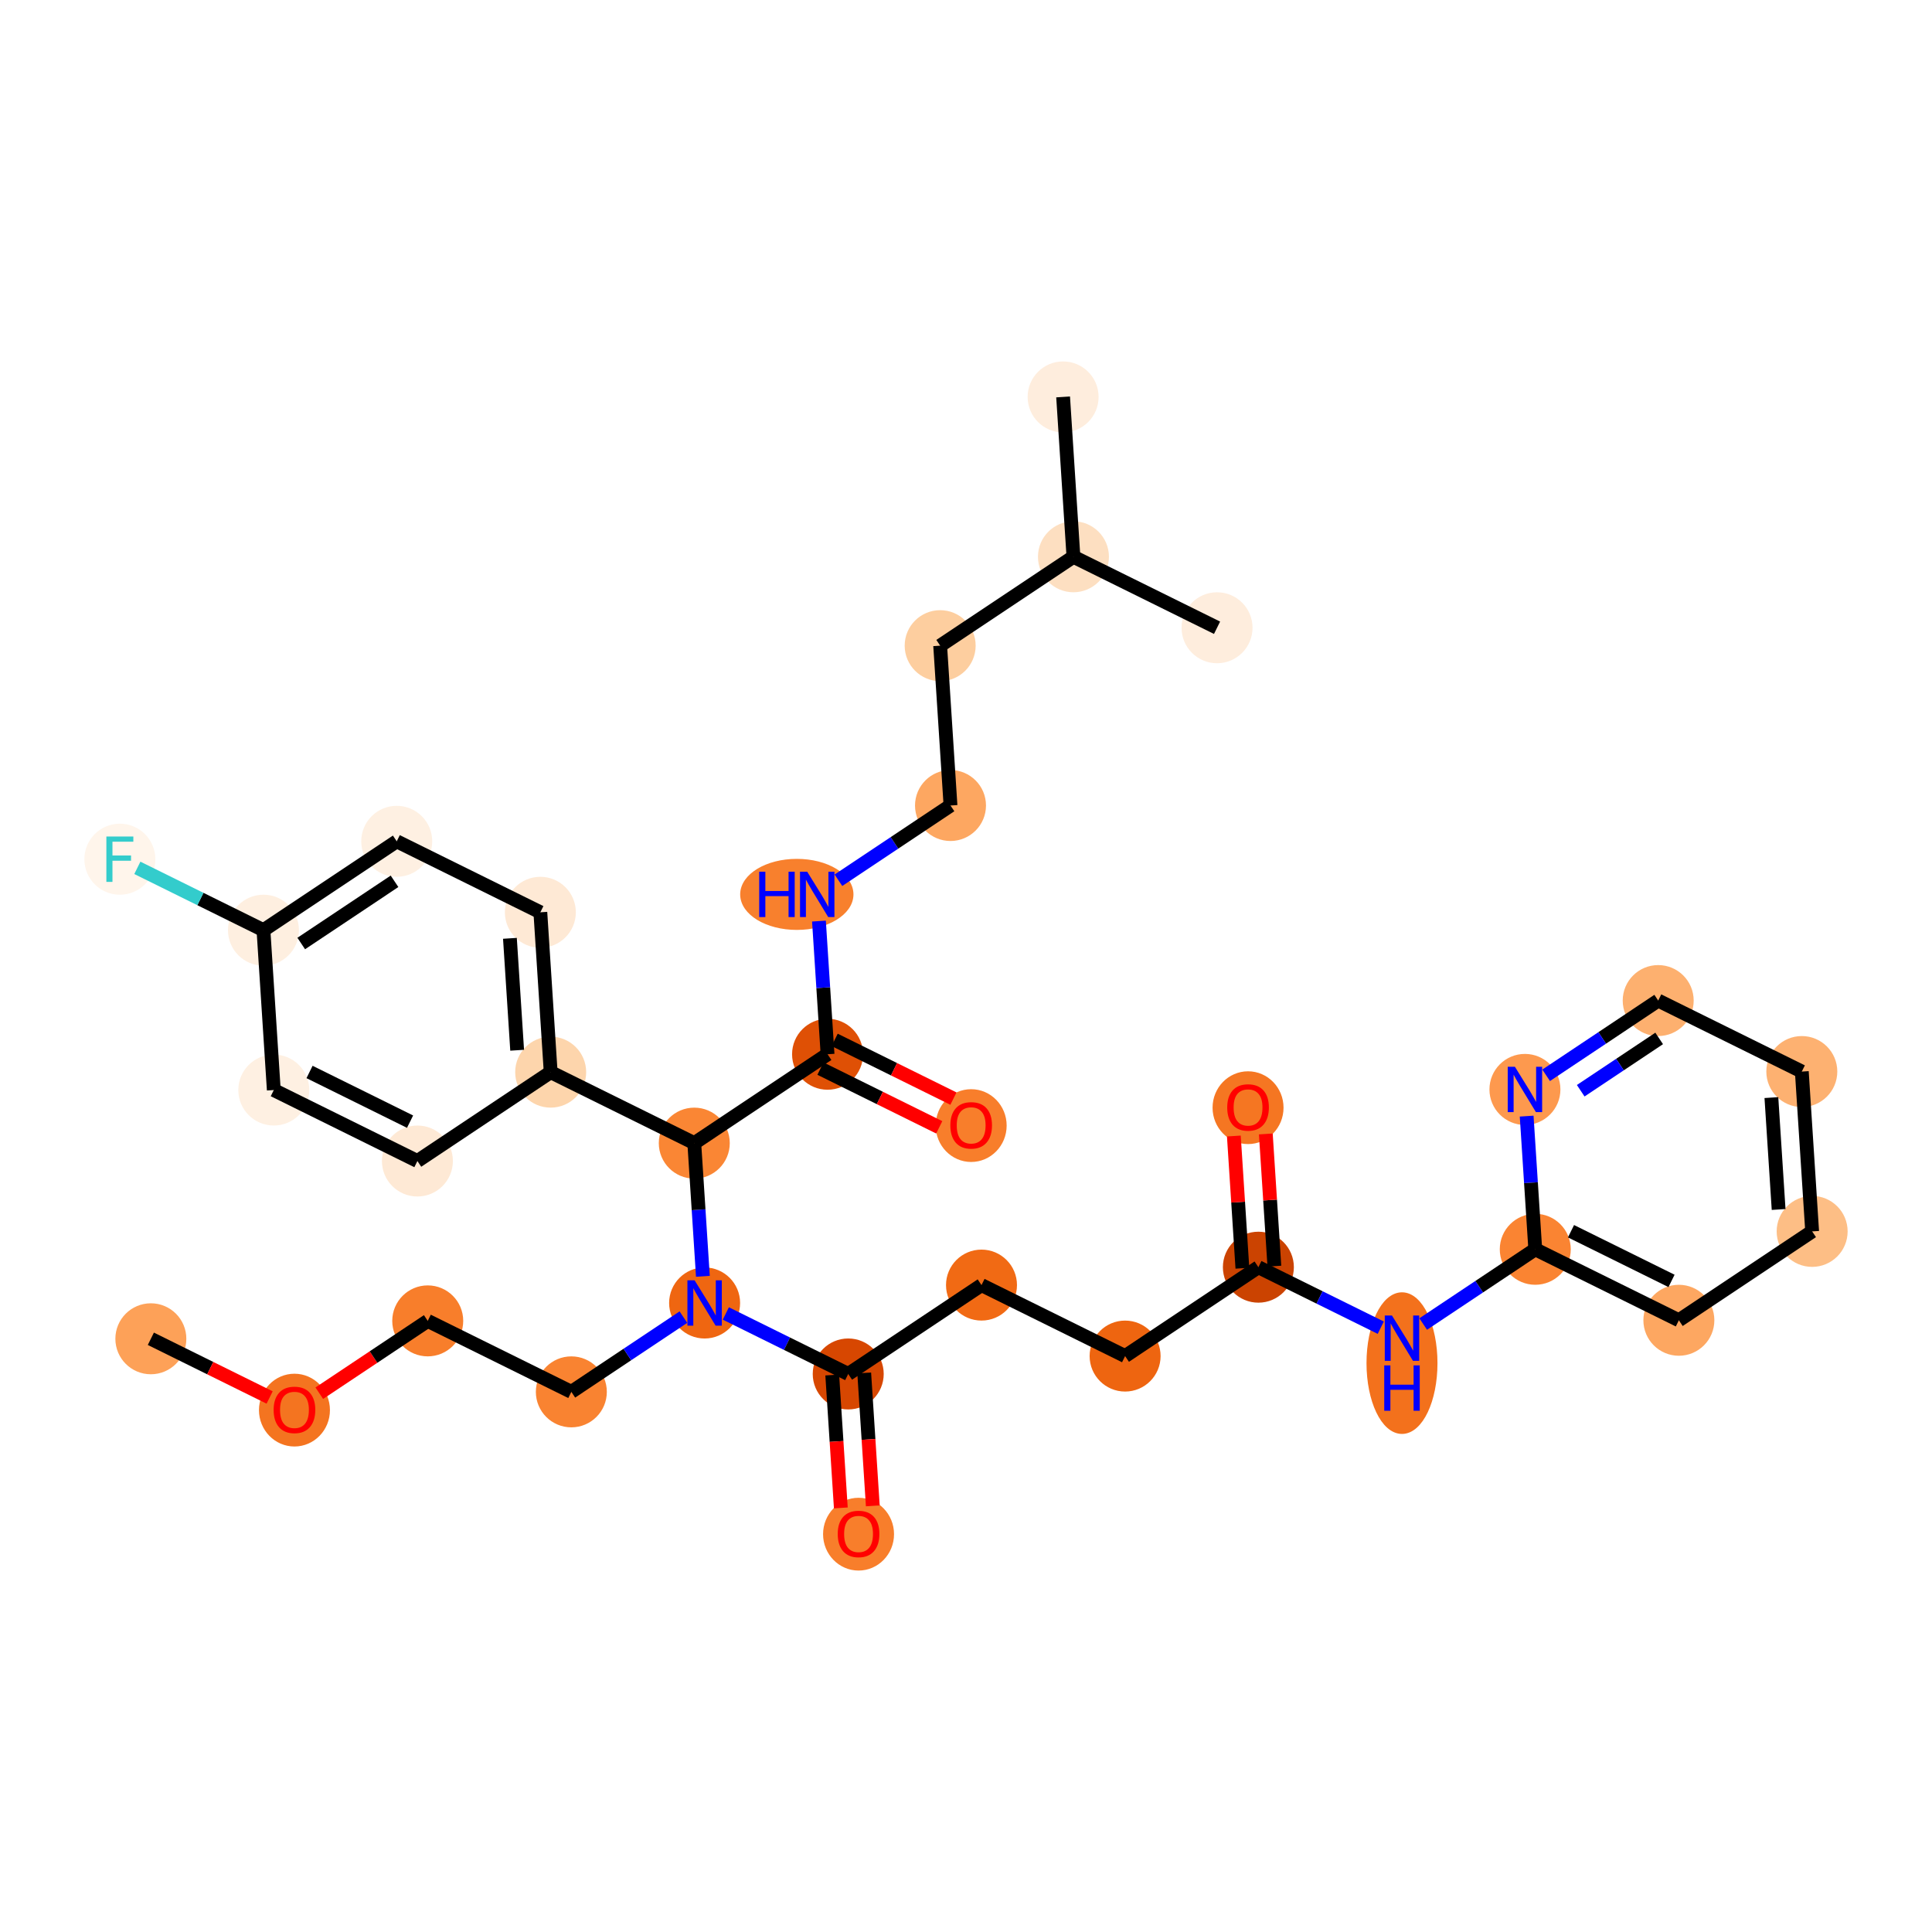 <?xml version='1.0' encoding='iso-8859-1'?>
<svg version='1.1' baseProfile='full'
              xmlns='http://www.w3.org/2000/svg'
                      xmlns:rdkit='http://www.rdkit.org/xml'
                      xmlns:xlink='http://www.w3.org/1999/xlink'
                  xml:space='preserve'
width='280px' height='280px' viewBox='0 0 280 280'>
<!-- END OF HEADER -->
<rect style='opacity:1.0;fill:#FFFFFF;stroke:none' width='280' height='280' x='0' y='0'> </rect>
<ellipse cx='21.863' cy='194.026' rx='4.643' ry='4.643'  style='fill:#FDA158;fill-rule:evenodd;stroke:#FDA158;stroke-width:1.0px;stroke-linecap:butt;stroke-linejoin:miter;stroke-opacity:1' />
<ellipse cx='42.675' cy='204.364' rx='4.643' ry='4.774'  style='fill:#F47420;fill-rule:evenodd;stroke:#F47420;stroke-width:1.0px;stroke-linecap:butt;stroke-linejoin:miter;stroke-opacity:1' />
<ellipse cx='61.991' cy='191.432' rx='4.643' ry='4.643'  style='fill:#F87E2B;fill-rule:evenodd;stroke:#F87E2B;stroke-width:1.0px;stroke-linecap:butt;stroke-linejoin:miter;stroke-opacity:1' />
<ellipse cx='82.803' cy='201.719' rx='4.643' ry='4.643'  style='fill:#F98331;fill-rule:evenodd;stroke:#F98331;stroke-width:1.0px;stroke-linecap:butt;stroke-linejoin:miter;stroke-opacity:1' />
<ellipse cx='102.118' cy='188.838' rx='4.643' ry='4.649'  style='fill:#EF6611;fill-rule:evenodd;stroke:#EF6611;stroke-width:1.0px;stroke-linecap:butt;stroke-linejoin:miter;stroke-opacity:1' />
<ellipse cx='122.931' cy='199.125' rx='4.643' ry='4.643'  style='fill:#D74701;fill-rule:evenodd;stroke:#D74701;stroke-width:1.0px;stroke-linecap:butt;stroke-linejoin:miter;stroke-opacity:1' />
<ellipse cx='124.428' cy='222.344' rx='4.643' ry='4.774'  style='fill:#F87E2B;fill-rule:evenodd;stroke:#F87E2B;stroke-width:1.0px;stroke-linecap:butt;stroke-linejoin:miter;stroke-opacity:1' />
<ellipse cx='142.246' cy='186.245' rx='4.643' ry='4.643'  style='fill:#F16A14;fill-rule:evenodd;stroke:#F16A14;stroke-width:1.0px;stroke-linecap:butt;stroke-linejoin:miter;stroke-opacity:1' />
<ellipse cx='163.059' cy='196.532' rx='4.643' ry='4.643'  style='fill:#EE6510;fill-rule:evenodd;stroke:#EE6510;stroke-width:1.0px;stroke-linecap:butt;stroke-linejoin:miter;stroke-opacity:1' />
<ellipse cx='182.374' cy='183.651' rx='4.643' ry='4.643'  style='fill:#CB4301;fill-rule:evenodd;stroke:#CB4301;stroke-width:1.0px;stroke-linecap:butt;stroke-linejoin:miter;stroke-opacity:1' />
<ellipse cx='180.877' cy='160.534' rx='4.643' ry='4.774'  style='fill:#F57622;fill-rule:evenodd;stroke:#F57622;stroke-width:1.0px;stroke-linecap:butt;stroke-linejoin:miter;stroke-opacity:1' />
<ellipse cx='203.187' cy='197.554' rx='4.643' ry='9.763'  style='fill:#F3711C;fill-rule:evenodd;stroke:#F3711C;stroke-width:1.0px;stroke-linecap:butt;stroke-linejoin:miter;stroke-opacity:1' />
<ellipse cx='222.502' cy='181.057' rx='4.643' ry='4.643'  style='fill:#FA8432;fill-rule:evenodd;stroke:#FA8432;stroke-width:1.0px;stroke-linecap:butt;stroke-linejoin:miter;stroke-opacity:1' />
<ellipse cx='243.314' cy='191.344' rx='4.643' ry='4.643'  style='fill:#FDA761;fill-rule:evenodd;stroke:#FDA761;stroke-width:1.0px;stroke-linecap:butt;stroke-linejoin:miter;stroke-opacity:1' />
<ellipse cx='262.63' cy='178.464' rx='4.643' ry='4.643'  style='fill:#FDBE85;fill-rule:evenodd;stroke:#FDBE85;stroke-width:1.0px;stroke-linecap:butt;stroke-linejoin:miter;stroke-opacity:1' />
<ellipse cx='261.132' cy='155.296' rx='4.643' ry='4.643'  style='fill:#FDB171;fill-rule:evenodd;stroke:#FDB171;stroke-width:1.0px;stroke-linecap:butt;stroke-linejoin:miter;stroke-opacity:1' />
<ellipse cx='240.319' cy='145.009' rx='4.643' ry='4.643'  style='fill:#FDB06F;fill-rule:evenodd;stroke:#FDB06F;stroke-width:1.0px;stroke-linecap:butt;stroke-linejoin:miter;stroke-opacity:1' />
<ellipse cx='221.004' cy='157.89' rx='4.643' ry='4.649'  style='fill:#FD994E;fill-rule:evenodd;stroke:#FD994E;stroke-width:1.0px;stroke-linecap:butt;stroke-linejoin:miter;stroke-opacity:1' />
<ellipse cx='100.621' cy='165.671' rx='4.643' ry='4.643'  style='fill:#FA8634;fill-rule:evenodd;stroke:#FA8634;stroke-width:1.0px;stroke-linecap:butt;stroke-linejoin:miter;stroke-opacity:1' />
<ellipse cx='119.936' cy='152.79' rx='4.643' ry='4.643'  style='fill:#DF5005;fill-rule:evenodd;stroke:#DF5005;stroke-width:1.0px;stroke-linecap:butt;stroke-linejoin:miter;stroke-opacity:1' />
<ellipse cx='140.749' cy='163.128' rx='4.643' ry='4.774'  style='fill:#F87E2B;fill-rule:evenodd;stroke:#F87E2B;stroke-width:1.0px;stroke-linecap:butt;stroke-linejoin:miter;stroke-opacity:1' />
<ellipse cx='115.481' cy='129.622' rx='7.709' ry='4.649'  style='fill:#F8802D;fill-rule:evenodd;stroke:#F8802D;stroke-width:1.0px;stroke-linecap:butt;stroke-linejoin:miter;stroke-opacity:1' />
<ellipse cx='137.754' cy='116.741' rx='4.643' ry='4.643'  style='fill:#FDA761;fill-rule:evenodd;stroke:#FDA761;stroke-width:1.0px;stroke-linecap:butt;stroke-linejoin:miter;stroke-opacity:1' />
<ellipse cx='136.256' cy='93.574' rx='4.643' ry='4.643'  style='fill:#FDCE9F;fill-rule:evenodd;stroke:#FDCE9F;stroke-width:1.0px;stroke-linecap:butt;stroke-linejoin:miter;stroke-opacity:1' />
<ellipse cx='155.572' cy='80.693' rx='4.643' ry='4.643'  style='fill:#FDDFC1;fill-rule:evenodd;stroke:#FDDFC1;stroke-width:1.0px;stroke-linecap:butt;stroke-linejoin:miter;stroke-opacity:1' />
<ellipse cx='154.074' cy='57.525' rx='4.643' ry='4.643'  style='fill:#FEEDDD;fill-rule:evenodd;stroke:#FEEDDD;stroke-width:1.0px;stroke-linecap:butt;stroke-linejoin:miter;stroke-opacity:1' />
<ellipse cx='176.384' cy='90.98' rx='4.643' ry='4.643'  style='fill:#FEEDDD;fill-rule:evenodd;stroke:#FEEDDD;stroke-width:1.0px;stroke-linecap:butt;stroke-linejoin:miter;stroke-opacity:1' />
<ellipse cx='79.808' cy='155.384' rx='4.643' ry='4.643'  style='fill:#FDD5AC;fill-rule:evenodd;stroke:#FDD5AC;stroke-width:1.0px;stroke-linecap:butt;stroke-linejoin:miter;stroke-opacity:1' />
<ellipse cx='78.311' cy='132.216' rx='4.643' ry='4.643'  style='fill:#FEE9D5;fill-rule:evenodd;stroke:#FEE9D5;stroke-width:1.0px;stroke-linecap:butt;stroke-linejoin:miter;stroke-opacity:1' />
<ellipse cx='57.498' cy='121.929' rx='4.643' ry='4.643'  style='fill:#FEF0E2;fill-rule:evenodd;stroke:#FEF0E2;stroke-width:1.0px;stroke-linecap:butt;stroke-linejoin:miter;stroke-opacity:1' />
<ellipse cx='38.183' cy='134.809' rx='4.643' ry='4.643'  style='fill:#FEEFE0;fill-rule:evenodd;stroke:#FEEFE0;stroke-width:1.0px;stroke-linecap:butt;stroke-linejoin:miter;stroke-opacity:1' />
<ellipse cx='17.37' cy='124.522' rx='4.643' ry='4.649'  style='fill:#FFF5EB;fill-rule:evenodd;stroke:#FFF5EB;stroke-width:1.0px;stroke-linecap:butt;stroke-linejoin:miter;stroke-opacity:1' />
<ellipse cx='39.681' cy='157.977' rx='4.643' ry='4.643'  style='fill:#FEF0E2;fill-rule:evenodd;stroke:#FEF0E2;stroke-width:1.0px;stroke-linecap:butt;stroke-linejoin:miter;stroke-opacity:1' />
<ellipse cx='60.493' cy='168.264' rx='4.643' ry='4.643'  style='fill:#FEE9D5;fill-rule:evenodd;stroke:#FEE9D5;stroke-width:1.0px;stroke-linecap:butt;stroke-linejoin:miter;stroke-opacity:1' />
<path class='bond-0 atom-0 atom-1' d='M 21.863,194.026 L 30.47,198.28' style='fill:none;fill-rule:evenodd;stroke:#000000;stroke-width:2.0px;stroke-linecap:butt;stroke-linejoin:miter;stroke-opacity:1' />
<path class='bond-0 atom-0 atom-1' d='M 30.47,198.28 L 39.077,202.534' style='fill:none;fill-rule:evenodd;stroke:#FF0000;stroke-width:2.0px;stroke-linecap:butt;stroke-linejoin:miter;stroke-opacity:1' />
<path class='bond-1 atom-1 atom-2' d='M 46.274,201.913 L 54.132,196.673' style='fill:none;fill-rule:evenodd;stroke:#FF0000;stroke-width:2.0px;stroke-linecap:butt;stroke-linejoin:miter;stroke-opacity:1' />
<path class='bond-1 atom-1 atom-2' d='M 54.132,196.673 L 61.991,191.432' style='fill:none;fill-rule:evenodd;stroke:#000000;stroke-width:2.0px;stroke-linecap:butt;stroke-linejoin:miter;stroke-opacity:1' />
<path class='bond-2 atom-2 atom-3' d='M 61.991,191.432 L 82.803,201.719' style='fill:none;fill-rule:evenodd;stroke:#000000;stroke-width:2.0px;stroke-linecap:butt;stroke-linejoin:miter;stroke-opacity:1' />
<path class='bond-3 atom-3 atom-4' d='M 82.803,201.719 L 90.924,196.304' style='fill:none;fill-rule:evenodd;stroke:#000000;stroke-width:2.0px;stroke-linecap:butt;stroke-linejoin:miter;stroke-opacity:1' />
<path class='bond-3 atom-3 atom-4' d='M 90.924,196.304 L 99.045,190.888' style='fill:none;fill-rule:evenodd;stroke:#0000FF;stroke-width:2.0px;stroke-linecap:butt;stroke-linejoin:miter;stroke-opacity:1' />
<path class='bond-4 atom-4 atom-5' d='M 105.192,190.358 L 114.062,194.742' style='fill:none;fill-rule:evenodd;stroke:#0000FF;stroke-width:2.0px;stroke-linecap:butt;stroke-linejoin:miter;stroke-opacity:1' />
<path class='bond-4 atom-4 atom-5' d='M 114.062,194.742 L 122.931,199.125' style='fill:none;fill-rule:evenodd;stroke:#000000;stroke-width:2.0px;stroke-linecap:butt;stroke-linejoin:miter;stroke-opacity:1' />
<path class='bond-17 atom-4 atom-18' d='M 101.868,184.971 L 101.245,175.321' style='fill:none;fill-rule:evenodd;stroke:#0000FF;stroke-width:2.0px;stroke-linecap:butt;stroke-linejoin:miter;stroke-opacity:1' />
<path class='bond-17 atom-4 atom-18' d='M 101.245,175.321 L 100.621,165.671' style='fill:none;fill-rule:evenodd;stroke:#000000;stroke-width:2.0px;stroke-linecap:butt;stroke-linejoin:miter;stroke-opacity:1' />
<path class='bond-5 atom-5 atom-6' d='M 120.614,199.275 L 121.237,208.907' style='fill:none;fill-rule:evenodd;stroke:#000000;stroke-width:2.0px;stroke-linecap:butt;stroke-linejoin:miter;stroke-opacity:1' />
<path class='bond-5 atom-5 atom-6' d='M 121.237,208.907 L 121.859,218.538' style='fill:none;fill-rule:evenodd;stroke:#FF0000;stroke-width:2.0px;stroke-linecap:butt;stroke-linejoin:miter;stroke-opacity:1' />
<path class='bond-5 atom-5 atom-6' d='M 125.248,198.976 L 125.87,208.607' style='fill:none;fill-rule:evenodd;stroke:#000000;stroke-width:2.0px;stroke-linecap:butt;stroke-linejoin:miter;stroke-opacity:1' />
<path class='bond-5 atom-5 atom-6' d='M 125.87,208.607 L 126.493,218.239' style='fill:none;fill-rule:evenodd;stroke:#FF0000;stroke-width:2.0px;stroke-linecap:butt;stroke-linejoin:miter;stroke-opacity:1' />
<path class='bond-6 atom-5 atom-7' d='M 122.931,199.125 L 142.246,186.245' style='fill:none;fill-rule:evenodd;stroke:#000000;stroke-width:2.0px;stroke-linecap:butt;stroke-linejoin:miter;stroke-opacity:1' />
<path class='bond-7 atom-7 atom-8' d='M 142.246,186.245 L 163.059,196.532' style='fill:none;fill-rule:evenodd;stroke:#000000;stroke-width:2.0px;stroke-linecap:butt;stroke-linejoin:miter;stroke-opacity:1' />
<path class='bond-8 atom-8 atom-9' d='M 163.059,196.532 L 182.374,183.651' style='fill:none;fill-rule:evenodd;stroke:#000000;stroke-width:2.0px;stroke-linecap:butt;stroke-linejoin:miter;stroke-opacity:1' />
<path class='bond-9 atom-9 atom-10' d='M 184.691,183.501 L 184.072,173.921' style='fill:none;fill-rule:evenodd;stroke:#000000;stroke-width:2.0px;stroke-linecap:butt;stroke-linejoin:miter;stroke-opacity:1' />
<path class='bond-9 atom-9 atom-10' d='M 184.072,173.921 L 183.452,164.341' style='fill:none;fill-rule:evenodd;stroke:#FF0000;stroke-width:2.0px;stroke-linecap:butt;stroke-linejoin:miter;stroke-opacity:1' />
<path class='bond-9 atom-9 atom-10' d='M 180.057,183.801 L 179.438,174.22' style='fill:none;fill-rule:evenodd;stroke:#000000;stroke-width:2.0px;stroke-linecap:butt;stroke-linejoin:miter;stroke-opacity:1' />
<path class='bond-9 atom-9 atom-10' d='M 179.438,174.22 L 178.819,164.64' style='fill:none;fill-rule:evenodd;stroke:#FF0000;stroke-width:2.0px;stroke-linecap:butt;stroke-linejoin:miter;stroke-opacity:1' />
<path class='bond-10 atom-9 atom-11' d='M 182.374,183.651 L 191.243,188.035' style='fill:none;fill-rule:evenodd;stroke:#000000;stroke-width:2.0px;stroke-linecap:butt;stroke-linejoin:miter;stroke-opacity:1' />
<path class='bond-10 atom-9 atom-11' d='M 191.243,188.035 L 200.113,192.419' style='fill:none;fill-rule:evenodd;stroke:#0000FF;stroke-width:2.0px;stroke-linecap:butt;stroke-linejoin:miter;stroke-opacity:1' />
<path class='bond-11 atom-11 atom-12' d='M 206.26,191.888 L 214.381,186.473' style='fill:none;fill-rule:evenodd;stroke:#0000FF;stroke-width:2.0px;stroke-linecap:butt;stroke-linejoin:miter;stroke-opacity:1' />
<path class='bond-11 atom-11 atom-12' d='M 214.381,186.473 L 222.502,181.057' style='fill:none;fill-rule:evenodd;stroke:#000000;stroke-width:2.0px;stroke-linecap:butt;stroke-linejoin:miter;stroke-opacity:1' />
<path class='bond-12 atom-12 atom-13' d='M 222.502,181.057 L 243.314,191.344' style='fill:none;fill-rule:evenodd;stroke:#000000;stroke-width:2.0px;stroke-linecap:butt;stroke-linejoin:miter;stroke-opacity:1' />
<path class='bond-12 atom-12 atom-13' d='M 227.681,178.438 L 242.25,185.639' style='fill:none;fill-rule:evenodd;stroke:#000000;stroke-width:2.0px;stroke-linecap:butt;stroke-linejoin:miter;stroke-opacity:1' />
<path class='bond-33 atom-17 atom-12' d='M 221.254,161.757 L 221.878,171.407' style='fill:none;fill-rule:evenodd;stroke:#0000FF;stroke-width:2.0px;stroke-linecap:butt;stroke-linejoin:miter;stroke-opacity:1' />
<path class='bond-33 atom-17 atom-12' d='M 221.878,171.407 L 222.502,181.057' style='fill:none;fill-rule:evenodd;stroke:#000000;stroke-width:2.0px;stroke-linecap:butt;stroke-linejoin:miter;stroke-opacity:1' />
<path class='bond-13 atom-13 atom-14' d='M 243.314,191.344 L 262.63,178.464' style='fill:none;fill-rule:evenodd;stroke:#000000;stroke-width:2.0px;stroke-linecap:butt;stroke-linejoin:miter;stroke-opacity:1' />
<path class='bond-14 atom-14 atom-15' d='M 262.63,178.464 L 261.132,155.296' style='fill:none;fill-rule:evenodd;stroke:#000000;stroke-width:2.0px;stroke-linecap:butt;stroke-linejoin:miter;stroke-opacity:1' />
<path class='bond-14 atom-14 atom-15' d='M 257.771,175.288 L 256.723,159.071' style='fill:none;fill-rule:evenodd;stroke:#000000;stroke-width:2.0px;stroke-linecap:butt;stroke-linejoin:miter;stroke-opacity:1' />
<path class='bond-15 atom-15 atom-16' d='M 261.132,155.296 L 240.319,145.009' style='fill:none;fill-rule:evenodd;stroke:#000000;stroke-width:2.0px;stroke-linecap:butt;stroke-linejoin:miter;stroke-opacity:1' />
<path class='bond-16 atom-16 atom-17' d='M 240.319,145.009 L 232.199,150.424' style='fill:none;fill-rule:evenodd;stroke:#000000;stroke-width:2.0px;stroke-linecap:butt;stroke-linejoin:miter;stroke-opacity:1' />
<path class='bond-16 atom-16 atom-17' d='M 232.199,150.424 L 224.078,155.84' style='fill:none;fill-rule:evenodd;stroke:#0000FF;stroke-width:2.0px;stroke-linecap:butt;stroke-linejoin:miter;stroke-opacity:1' />
<path class='bond-16 atom-16 atom-17' d='M 240.459,150.497 L 234.775,154.287' style='fill:none;fill-rule:evenodd;stroke:#000000;stroke-width:2.0px;stroke-linecap:butt;stroke-linejoin:miter;stroke-opacity:1' />
<path class='bond-16 atom-16 atom-17' d='M 234.775,154.287 L 229.09,158.078' style='fill:none;fill-rule:evenodd;stroke:#0000FF;stroke-width:2.0px;stroke-linecap:butt;stroke-linejoin:miter;stroke-opacity:1' />
<path class='bond-18 atom-18 atom-19' d='M 100.621,165.671 L 119.936,152.79' style='fill:none;fill-rule:evenodd;stroke:#000000;stroke-width:2.0px;stroke-linecap:butt;stroke-linejoin:miter;stroke-opacity:1' />
<path class='bond-26 atom-18 atom-27' d='M 100.621,165.671 L 79.808,155.384' style='fill:none;fill-rule:evenodd;stroke:#000000;stroke-width:2.0px;stroke-linecap:butt;stroke-linejoin:miter;stroke-opacity:1' />
<path class='bond-19 atom-19 atom-20' d='M 118.907,154.871 L 127.514,159.125' style='fill:none;fill-rule:evenodd;stroke:#000000;stroke-width:2.0px;stroke-linecap:butt;stroke-linejoin:miter;stroke-opacity:1' />
<path class='bond-19 atom-19 atom-20' d='M 127.514,159.125 L 136.122,163.38' style='fill:none;fill-rule:evenodd;stroke:#FF0000;stroke-width:2.0px;stroke-linecap:butt;stroke-linejoin:miter;stroke-opacity:1' />
<path class='bond-19 atom-19 atom-20' d='M 120.965,150.709 L 129.572,154.963' style='fill:none;fill-rule:evenodd;stroke:#000000;stroke-width:2.0px;stroke-linecap:butt;stroke-linejoin:miter;stroke-opacity:1' />
<path class='bond-19 atom-19 atom-20' d='M 129.572,154.963 L 138.179,159.217' style='fill:none;fill-rule:evenodd;stroke:#FF0000;stroke-width:2.0px;stroke-linecap:butt;stroke-linejoin:miter;stroke-opacity:1' />
<path class='bond-20 atom-19 atom-21' d='M 119.936,152.79 L 119.312,143.14' style='fill:none;fill-rule:evenodd;stroke:#000000;stroke-width:2.0px;stroke-linecap:butt;stroke-linejoin:miter;stroke-opacity:1' />
<path class='bond-20 atom-19 atom-21' d='M 119.312,143.14 L 118.689,133.49' style='fill:none;fill-rule:evenodd;stroke:#0000FF;stroke-width:2.0px;stroke-linecap:butt;stroke-linejoin:miter;stroke-opacity:1' />
<path class='bond-21 atom-21 atom-22' d='M 121.512,127.572 L 129.633,122.157' style='fill:none;fill-rule:evenodd;stroke:#0000FF;stroke-width:2.0px;stroke-linecap:butt;stroke-linejoin:miter;stroke-opacity:1' />
<path class='bond-21 atom-21 atom-22' d='M 129.633,122.157 L 137.754,116.741' style='fill:none;fill-rule:evenodd;stroke:#000000;stroke-width:2.0px;stroke-linecap:butt;stroke-linejoin:miter;stroke-opacity:1' />
<path class='bond-22 atom-22 atom-23' d='M 137.754,116.741 L 136.256,93.574' style='fill:none;fill-rule:evenodd;stroke:#000000;stroke-width:2.0px;stroke-linecap:butt;stroke-linejoin:miter;stroke-opacity:1' />
<path class='bond-23 atom-23 atom-24' d='M 136.256,93.574 L 155.572,80.693' style='fill:none;fill-rule:evenodd;stroke:#000000;stroke-width:2.0px;stroke-linecap:butt;stroke-linejoin:miter;stroke-opacity:1' />
<path class='bond-24 atom-24 atom-25' d='M 155.572,80.693 L 154.074,57.525' style='fill:none;fill-rule:evenodd;stroke:#000000;stroke-width:2.0px;stroke-linecap:butt;stroke-linejoin:miter;stroke-opacity:1' />
<path class='bond-25 atom-24 atom-26' d='M 155.572,80.693 L 176.384,90.98' style='fill:none;fill-rule:evenodd;stroke:#000000;stroke-width:2.0px;stroke-linecap:butt;stroke-linejoin:miter;stroke-opacity:1' />
<path class='bond-27 atom-27 atom-28' d='M 79.808,155.384 L 78.311,132.216' style='fill:none;fill-rule:evenodd;stroke:#000000;stroke-width:2.0px;stroke-linecap:butt;stroke-linejoin:miter;stroke-opacity:1' />
<path class='bond-27 atom-27 atom-28' d='M 74.95,152.208 L 73.902,135.99' style='fill:none;fill-rule:evenodd;stroke:#000000;stroke-width:2.0px;stroke-linecap:butt;stroke-linejoin:miter;stroke-opacity:1' />
<path class='bond-34 atom-33 atom-27' d='M 60.493,168.264 L 79.808,155.384' style='fill:none;fill-rule:evenodd;stroke:#000000;stroke-width:2.0px;stroke-linecap:butt;stroke-linejoin:miter;stroke-opacity:1' />
<path class='bond-28 atom-28 atom-29' d='M 78.311,132.216 L 57.498,121.929' style='fill:none;fill-rule:evenodd;stroke:#000000;stroke-width:2.0px;stroke-linecap:butt;stroke-linejoin:miter;stroke-opacity:1' />
<path class='bond-29 atom-29 atom-30' d='M 57.498,121.929 L 38.183,134.809' style='fill:none;fill-rule:evenodd;stroke:#000000;stroke-width:2.0px;stroke-linecap:butt;stroke-linejoin:miter;stroke-opacity:1' />
<path class='bond-29 atom-29 atom-30' d='M 57.177,127.724 L 43.657,136.74' style='fill:none;fill-rule:evenodd;stroke:#000000;stroke-width:2.0px;stroke-linecap:butt;stroke-linejoin:miter;stroke-opacity:1' />
<path class='bond-30 atom-30 atom-31' d='M 38.183,134.809 L 29.044,130.292' style='fill:none;fill-rule:evenodd;stroke:#000000;stroke-width:2.0px;stroke-linecap:butt;stroke-linejoin:miter;stroke-opacity:1' />
<path class='bond-30 atom-30 atom-31' d='M 29.044,130.292 L 19.906,125.775' style='fill:none;fill-rule:evenodd;stroke:#33CCCC;stroke-width:2.0px;stroke-linecap:butt;stroke-linejoin:miter;stroke-opacity:1' />
<path class='bond-31 atom-30 atom-32' d='M 38.183,134.809 L 39.681,157.977' style='fill:none;fill-rule:evenodd;stroke:#000000;stroke-width:2.0px;stroke-linecap:butt;stroke-linejoin:miter;stroke-opacity:1' />
<path class='bond-32 atom-32 atom-33' d='M 39.681,157.977 L 60.493,168.264' style='fill:none;fill-rule:evenodd;stroke:#000000;stroke-width:2.0px;stroke-linecap:butt;stroke-linejoin:miter;stroke-opacity:1' />
<path class='bond-32 atom-32 atom-33' d='M 44.86,155.358 L 59.429,162.559' style='fill:none;fill-rule:evenodd;stroke:#000000;stroke-width:2.0px;stroke-linecap:butt;stroke-linejoin:miter;stroke-opacity:1' />
<path  class='atom-1' d='M 39.657 204.331
Q 39.657 202.753, 40.437 201.87
Q 41.218 200.988, 42.675 200.988
Q 44.133 200.988, 44.913 201.87
Q 45.694 202.753, 45.694 204.331
Q 45.694 205.929, 44.904 206.839
Q 44.115 207.739, 42.675 207.739
Q 41.227 207.739, 40.437 206.839
Q 39.657 205.938, 39.657 204.331
M 42.675 206.997
Q 43.678 206.997, 44.217 206.328
Q 44.765 205.65, 44.765 204.331
Q 44.765 203.041, 44.217 202.39
Q 43.678 201.731, 42.675 201.731
Q 41.672 201.731, 41.125 202.381
Q 40.586 203.031, 40.586 204.331
Q 40.586 205.659, 41.125 206.328
Q 41.672 206.997, 42.675 206.997
' fill='#FF0000'/>
<path  class='atom-4' d='M 100.665 185.551
L 102.82 189.033
Q 103.033 189.377, 103.377 189.999
Q 103.72 190.621, 103.739 190.659
L 103.739 185.551
L 104.612 185.551
L 104.612 192.126
L 103.711 192.126
L 101.399 188.318
Q 101.129 187.873, 100.842 187.362
Q 100.563 186.851, 100.479 186.693
L 100.479 192.126
L 99.625 192.126
L 99.625 185.551
L 100.665 185.551
' fill='#0000FF'/>
<path  class='atom-6' d='M 121.41 222.312
Q 121.41 220.733, 122.19 219.851
Q 122.971 218.969, 124.428 218.969
Q 125.886 218.969, 126.667 219.851
Q 127.447 220.733, 127.447 222.312
Q 127.447 223.909, 126.657 224.819
Q 125.868 225.72, 124.428 225.72
Q 122.98 225.72, 122.19 224.819
Q 121.41 223.918, 121.41 222.312
M 124.428 224.977
Q 125.431 224.977, 125.97 224.308
Q 126.518 223.63, 126.518 222.312
Q 126.518 221.021, 125.97 220.371
Q 125.431 219.712, 124.428 219.712
Q 123.426 219.712, 122.878 220.362
Q 122.339 221.012, 122.339 222.312
Q 122.339 223.64, 122.878 224.308
Q 123.426 224.977, 124.428 224.977
' fill='#FF0000'/>
<path  class='atom-10' d='M 177.858 160.502
Q 177.858 158.923, 178.638 158.041
Q 179.419 157.159, 180.877 157.159
Q 182.334 157.159, 183.115 158.041
Q 183.895 158.923, 183.895 160.502
Q 183.895 162.099, 183.105 163.009
Q 182.316 163.91, 180.877 163.91
Q 179.428 163.91, 178.638 163.009
Q 177.858 162.108, 177.858 160.502
M 180.877 163.167
Q 181.879 163.167, 182.418 162.498
Q 182.966 161.821, 182.966 160.502
Q 182.966 159.211, 182.418 158.561
Q 181.879 157.902, 180.877 157.902
Q 179.874 157.902, 179.326 158.552
Q 178.787 159.202, 178.787 160.502
Q 178.787 161.83, 179.326 162.498
Q 179.874 163.167, 180.877 163.167
' fill='#FF0000'/>
<path  class='atom-11' d='M 201.733 190.651
L 203.888 194.133
Q 204.101 194.477, 204.445 195.099
Q 204.788 195.721, 204.807 195.758
L 204.807 190.651
L 205.68 190.651
L 205.68 197.226
L 204.779 197.226
L 202.467 193.418
Q 202.198 192.972, 201.91 192.462
Q 201.631 191.951, 201.548 191.793
L 201.548 197.226
L 200.693 197.226
L 200.693 190.651
L 201.733 190.651
' fill='#0000FF'/>
<path  class='atom-11' d='M 200.614 197.883
L 201.506 197.883
L 201.506 200.678
L 204.867 200.678
L 204.867 197.883
L 205.759 197.883
L 205.759 204.458
L 204.867 204.458
L 204.867 201.421
L 201.506 201.421
L 201.506 204.458
L 200.614 204.458
L 200.614 197.883
' fill='#0000FF'/>
<path  class='atom-17' d='M 219.551 154.602
L 221.705 158.085
Q 221.919 158.428, 222.263 159.05
Q 222.606 159.673, 222.625 159.71
L 222.625 154.602
L 223.498 154.602
L 223.498 161.177
L 222.597 161.177
L 220.285 157.37
Q 220.015 156.924, 219.727 156.413
Q 219.449 155.902, 219.365 155.744
L 219.365 161.177
L 218.511 161.177
L 218.511 154.602
L 219.551 154.602
' fill='#0000FF'/>
<path  class='atom-20' d='M 137.731 163.096
Q 137.731 161.517, 138.511 160.635
Q 139.291 159.752, 140.749 159.752
Q 142.207 159.752, 142.987 160.635
Q 143.767 161.517, 143.767 163.096
Q 143.767 164.693, 142.977 165.603
Q 142.188 166.504, 140.749 166.504
Q 139.3 166.504, 138.511 165.603
Q 137.731 164.702, 137.731 163.096
M 140.749 165.761
Q 141.752 165.761, 142.29 165.092
Q 142.838 164.414, 142.838 163.096
Q 142.838 161.805, 142.29 161.155
Q 141.752 160.495, 140.749 160.495
Q 139.746 160.495, 139.198 161.145
Q 138.659 161.795, 138.659 163.096
Q 138.659 164.423, 139.198 165.092
Q 139.746 165.761, 140.749 165.761
' fill='#FF0000'/>
<path  class='atom-21' d='M 110.03 126.335
L 110.921 126.335
L 110.921 129.13
L 114.283 129.13
L 114.283 126.335
L 115.174 126.335
L 115.174 132.909
L 114.283 132.909
L 114.283 129.873
L 110.921 129.873
L 110.921 132.909
L 110.03 132.909
L 110.03 126.335
' fill='#0000FF'/>
<path  class='atom-21' d='M 116.985 126.335
L 119.14 129.817
Q 119.353 130.161, 119.697 130.783
Q 120.041 131.405, 120.059 131.442
L 120.059 126.335
L 120.932 126.335
L 120.932 132.909
L 120.031 132.909
L 117.719 129.102
Q 117.45 128.656, 117.162 128.146
Q 116.883 127.635, 116.8 127.477
L 116.8 132.909
L 115.945 132.909
L 115.945 126.335
L 116.985 126.335
' fill='#0000FF'/>
<path  class='atom-31' d='M 15.416 121.235
L 19.325 121.235
L 19.325 121.987
L 16.298 121.987
L 16.298 123.984
L 18.991 123.984
L 18.991 124.745
L 16.298 124.745
L 16.298 127.81
L 15.416 127.81
L 15.416 121.235
' fill='#33CCCC'/>
</svg>
